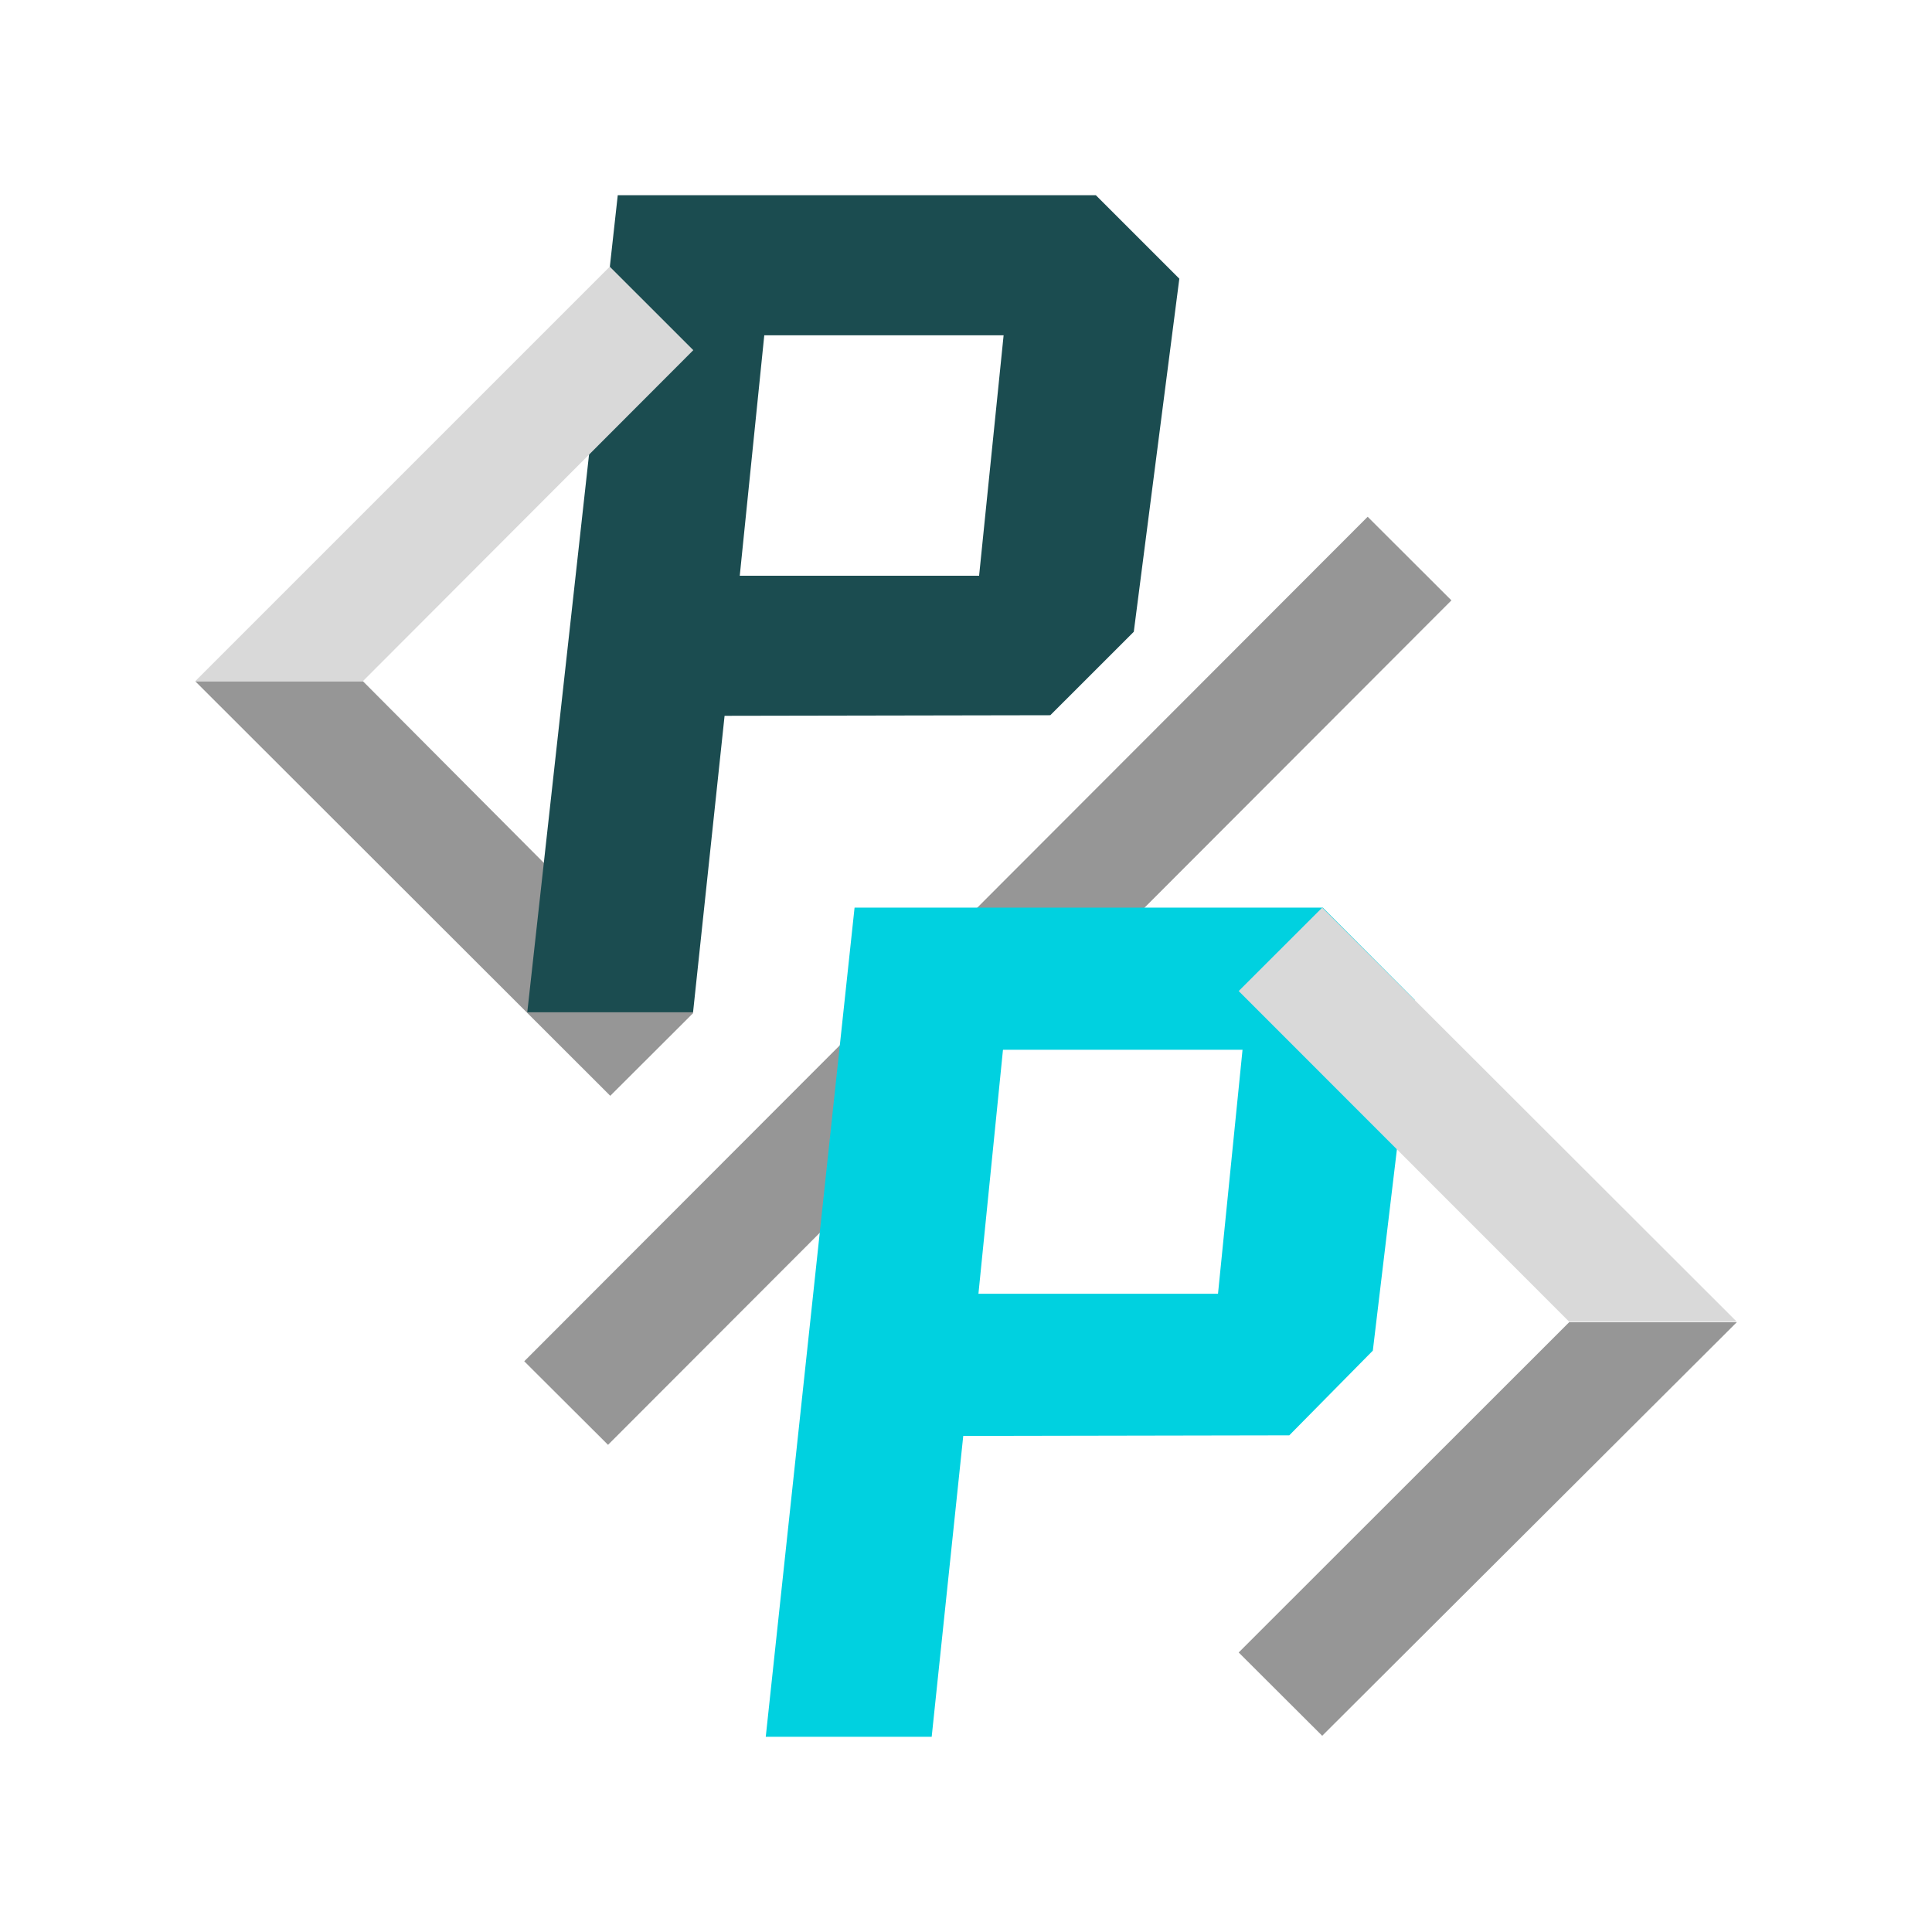 <svg width="1920" height="1920" viewBox="0 0 1920 1920" fill="none" xmlns="http://www.w3.org/2000/svg">
<path d="M1313.99 1725L1726 1314H1559.43L1231 1642.21L1313.99 1725Z" fill="#969696"/>
<path d="M1359.17 513.556L520.99 1352.83L604.258 1435.86L1442.41 596.638L1359.17 513.556Z" fill="#969696"/>
<path d="M360.68 677H194L606.471 1089L689 1006.64L360.68 677Z" fill="#969696"/>
<path d="M524 1006L613.919 194H1089.04L1172 276.94L1126.75 627.84L1043.79 710.78L720.082 711.36L688.756 1006H524ZM759.531 333.2L735.166 572.16H973.017L997.382 333.2H759.531Z" fill="#1B4C50"/>
<path d="M761 1726L849.259 902H1314.59L1406 993.733L1364.3 1342.25L1281.27 1426.42L957.261 1427.01L925.906 1726H761ZM996.745 1043.26L972.358 1285.75H1210.43L1234.81 1043.26H996.745Z" fill="#00D1E0"/>
<path d="M1559.43 1313.5H1726L1313.99 902L1231 984.888L1559.43 1313.5Z" fill="#D9D9D9"/>
<path d="M605.98 265L194 677H360.57L689 347.99L605.98 265Z" fill="#D9D9D9"/>
</svg>

